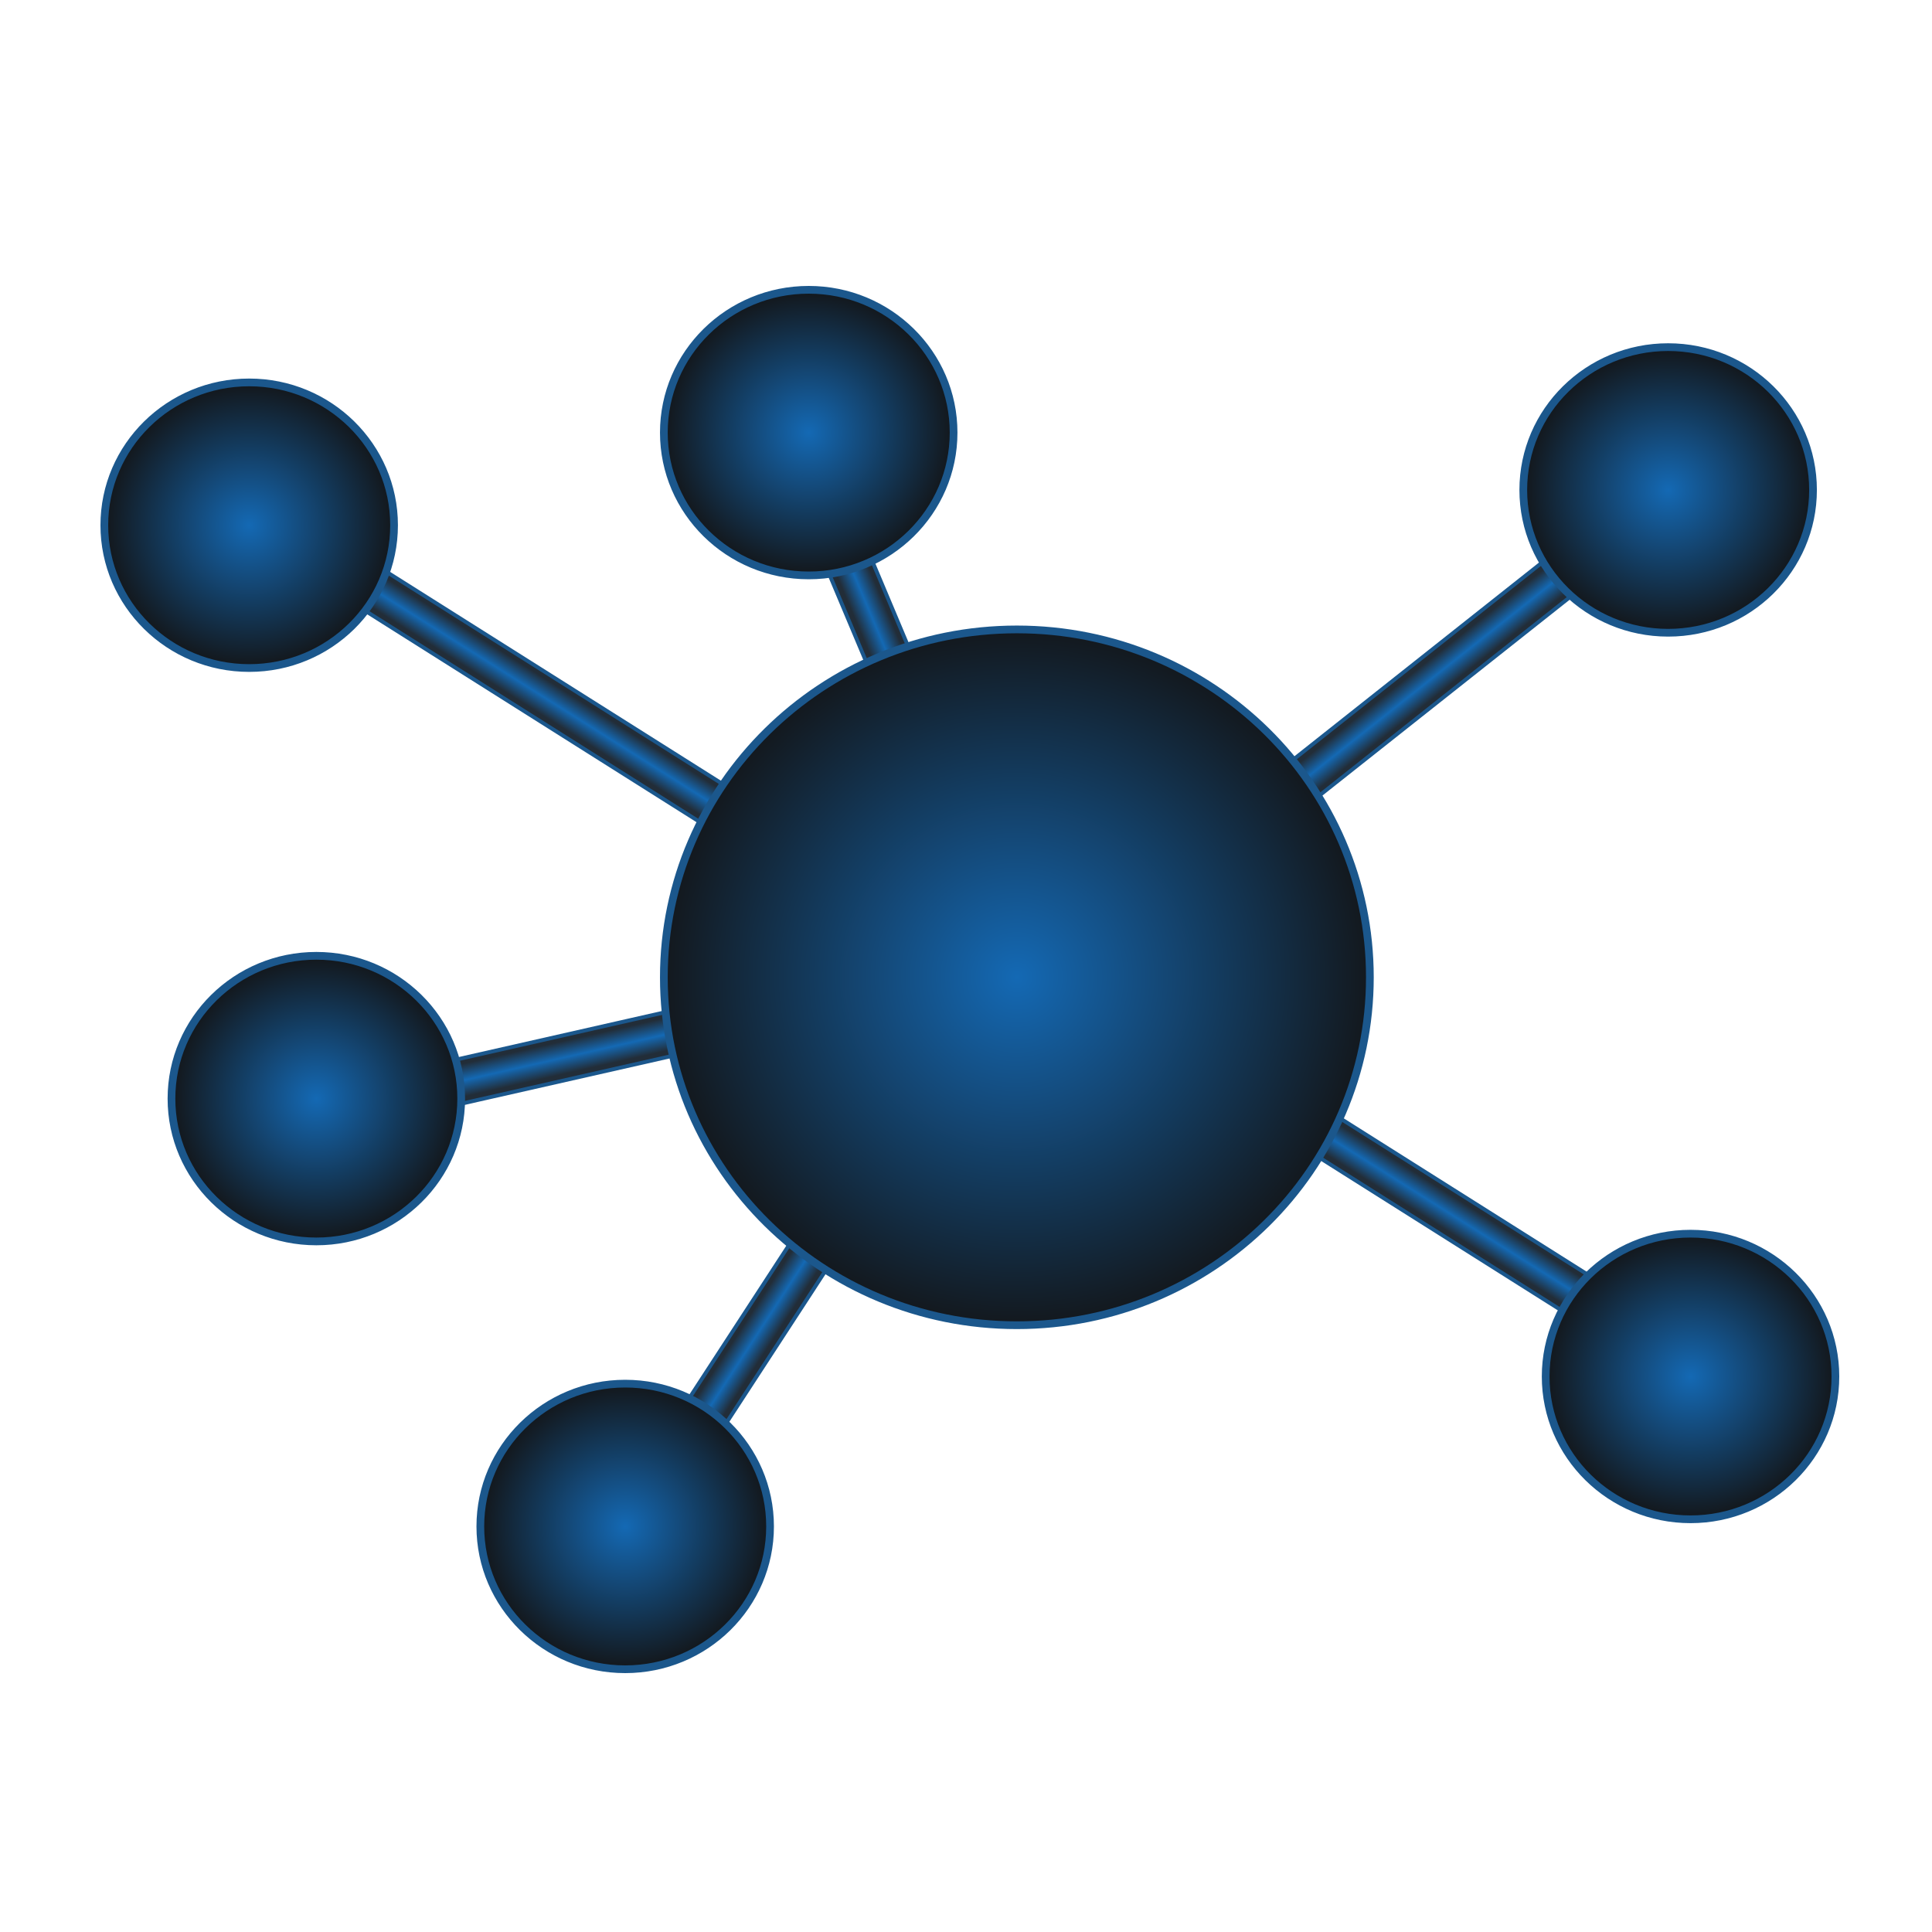 <svg width="500" height="500" viewBox="0 0 500 500" fill="none" xmlns="http://www.w3.org/2000/svg">
<g clip-path="url(#clip0_13:2)">
<g filter="url(#filter0_d_13:2)">
<rect width="173.733" height="11.464" transform="matrix(0.846 0.534 -0.545 0.838 64.528 123.225)" fill="url(#paint0_linear_13:2)" stroke="#1B578C"/>
<rect width="153.37" height="11.482" transform="matrix(-0.784 0.621 -0.632 -0.775 431.851 130.488)" fill="url(#paint1_linear_13:2)" stroke="#1B578C"/>
<rect width="143.803" height="11.423" transform="matrix(0.975 -0.221 0.227 0.974 71.021 281.658)" fill="url(#paint2_linear_13:2)" stroke="#1B578C"/>
<rect width="132.527" height="11.535" transform="matrix(0.546 -0.838 0.845 0.535 154.429 394.072)" fill="url(#paint3_linear_13:2)" stroke="#1B578C"/>
<rect width="104.638" height="11.56" transform="matrix(0.388 0.922 -0.926 0.378 211.467 110.669)" fill="url(#paint4_linear_13:2)" stroke="#1B578C"/>
<rect width="161.332" height="11.464" transform="matrix(0.846 0.534 -0.545 0.838 313.327 265.91)" fill="url(#paint5_linear_13:2)" stroke="#1B578C"/>
<path d="M436.509 390.19C457.201 390.19 474 373.658 474 353.233C474 332.809 457.201 316.277 436.509 316.277C415.817 316.277 399.018 332.809 399.018 353.233C399.018 373.658 415.817 390.19 436.509 390.19Z" fill="url(#paint6_radial_13:2)" stroke="#1B578C" stroke-width="2"/>
<path d="M160.8 429C181.492 429 198.291 412.468 198.291 392.043C198.291 371.619 181.492 355.087 160.8 355.087C140.108 355.087 123.309 371.619 123.309 392.043C123.309 412.468 140.108 429 160.8 429Z" fill="url(#paint7_radial_13:2)" stroke="#1B578C" stroke-width="2"/>
<path d="M430.717 160.752C451.409 160.752 468.208 144.22 468.208 123.796C468.208 103.371 451.409 86.839 430.717 86.839C410.025 86.839 393.226 103.371 393.226 123.796C393.226 144.22 410.025 160.752 430.717 160.752Z" fill="url(#paint8_radial_13:2)" stroke="#1B578C" stroke-width="2"/>
<path d="M80.868 318.277C101.559 318.277 118.358 301.744 118.358 281.32C118.358 260.896 101.559 244.363 80.868 244.363C60.176 244.363 43.377 260.896 43.377 281.32C43.377 301.744 60.176 318.277 80.868 318.277Z" fill="url(#paint9_radial_13:2)" stroke="#1B578C" stroke-width="2"/>
<path d="M262.164 339.965C312.606 339.965 353.522 299.668 353.522 249.929C353.522 200.19 312.606 159.894 262.164 159.894C211.722 159.894 170.805 200.19 170.805 249.929C170.805 299.668 211.722 339.965 262.164 339.965Z" fill="url(#paint10_radial_13:2)" stroke="#1B578C" stroke-width="2"/>
<path d="M208.296 145.913C228.988 145.913 245.787 129.381 245.787 108.957C245.787 88.532 228.988 72 208.296 72C187.604 72 170.805 88.532 170.805 108.957C170.805 129.381 187.604 145.913 208.296 145.913Z" fill="url(#paint11_radial_13:2)" stroke="#1B578C" stroke-width="2"/>
<path d="M63.491 169.884C84.183 169.884 100.982 153.352 100.982 132.928C100.982 112.503 84.183 95.971 63.491 95.971C42.799 95.971 26 112.503 26 132.928C26 153.352 42.799 169.884 63.491 169.884Z" fill="url(#paint12_radial_13:2)" stroke="#1B578C" stroke-width="2"/>
</g>
</g>
<defs>
<filter id="filter0_d_13:2" x="-9" y="39" width="520" height="429" filterUnits="userSpaceOnUse" color-interpolation-filters="sRGB">
<feFlood flood-opacity="0" result="BackgroundImageFix"/>
<feColorMatrix in="SourceAlpha" type="matrix" values="0 0 0 0 0 0 0 0 0 0 0 0 0 0 0 0 0 0 127 0" result="hardAlpha"/>
<feOffset dx="1" dy="3"/>
<feGaussianBlur stdDeviation="17.5"/>
<feComposite in2="hardAlpha" operator="out"/>
<feColorMatrix type="matrix" values="0 0 0 0 0.471 0 0 0 0 0.773 0 0 0 0 0.941 0 0 0 0.6 0"/>
<feBlend mode="normal" in2="BackgroundImageFix" result="effect1_dropShadow_13:2"/>
<feBlend mode="normal" in="SourceGraphic" in2="effect1_dropShadow_13:2" result="shape"/>
</filter>
<linearGradient id="paint0_linear_13:2" x1="86.866" y1="0" x2="86.866" y2="11.464" gradientUnits="userSpaceOnUse">
<stop offset="0.125" stop-color="#222D38"/>
<stop offset="0.495" stop-color="#1469B4"/>
<stop offset="0.859" stop-color="#222D38"/>
</linearGradient>
<linearGradient id="paint1_linear_13:2" x1="76.685" y1="0" x2="76.685" y2="11.482" gradientUnits="userSpaceOnUse">
<stop offset="0.125" stop-color="#222D38"/>
<stop offset="0.495" stop-color="#1469B4"/>
<stop offset="0.859" stop-color="#222D38"/>
</linearGradient>
<linearGradient id="paint2_linear_13:2" x1="71.901" y1="0" x2="71.901" y2="11.423" gradientUnits="userSpaceOnUse">
<stop offset="0.125" stop-color="#222D38"/>
<stop offset="0.495" stop-color="#1469B4"/>
<stop offset="0.859" stop-color="#222D38"/>
</linearGradient>
<linearGradient id="paint3_linear_13:2" x1="66.264" y1="0" x2="66.264" y2="11.535" gradientUnits="userSpaceOnUse">
<stop offset="0.125" stop-color="#222D38"/>
<stop offset="0.495" stop-color="#1469B4"/>
<stop offset="0.859" stop-color="#222D38"/>
</linearGradient>
<linearGradient id="paint4_linear_13:2" x1="52.319" y1="0" x2="52.319" y2="11.56" gradientUnits="userSpaceOnUse">
<stop offset="0.125" stop-color="#222D38"/>
<stop offset="0.495" stop-color="#1469B4"/>
<stop offset="0.859" stop-color="#222D38"/>
</linearGradient>
<linearGradient id="paint5_linear_13:2" x1="80.666" y1="0" x2="80.666" y2="11.464" gradientUnits="userSpaceOnUse">
<stop offset="0.125" stop-color="#222D38"/>
<stop offset="0.495" stop-color="#1469B4"/>
<stop offset="0.859" stop-color="#222D38"/>
</linearGradient>
<radialGradient id="paint6_radial_13:2" cx="0" cy="0" r="1" gradientUnits="userSpaceOnUse" gradientTransform="translate(436.509 353.233) rotate(90) scale(35.957 36.491)">
<stop stop-color="#1469B4"/>
<stop offset="1" stop-color="#13191F"/>
</radialGradient>
<radialGradient id="paint7_radial_13:2" cx="0" cy="0" r="1" gradientUnits="userSpaceOnUse" gradientTransform="translate(160.8 392.043) rotate(90) scale(35.957 36.491)">
<stop stop-color="#1469B4"/>
<stop offset="1" stop-color="#13191F"/>
</radialGradient>
<radialGradient id="paint8_radial_13:2" cx="0" cy="0" r="1" gradientUnits="userSpaceOnUse" gradientTransform="translate(430.717 123.796) rotate(90) scale(35.957 36.491)">
<stop stop-color="#1469B4"/>
<stop offset="1" stop-color="#13191F"/>
</radialGradient>
<radialGradient id="paint9_radial_13:2" cx="0" cy="0" r="1" gradientUnits="userSpaceOnUse" gradientTransform="translate(80.868 281.32) rotate(90) scale(35.957 36.491)">
<stop stop-color="#1469B4"/>
<stop offset="1" stop-color="#13191F"/>
</radialGradient>
<radialGradient id="paint10_radial_13:2" cx="0" cy="0" r="1" gradientUnits="userSpaceOnUse" gradientTransform="translate(262.164 249.929) rotate(90) scale(89.035 90.358)">
<stop stop-color="#1469B4"/>
<stop offset="1" stop-color="#13191F"/>
</radialGradient>
<radialGradient id="paint11_radial_13:2" cx="0" cy="0" r="1" gradientUnits="userSpaceOnUse" gradientTransform="translate(208.296 108.957) rotate(90) scale(35.957 36.491)">
<stop stop-color="#1469B4"/>
<stop offset="1" stop-color="#13191F"/>
</radialGradient>
<radialGradient id="paint12_radial_13:2" cx="0" cy="0" r="1" gradientUnits="userSpaceOnUse" gradientTransform="translate(63.491 132.928) rotate(90) scale(35.957 36.491)">
<stop stop-color="#1469B4"/>
<stop offset="1" stop-color="#13191F"/>
</radialGradient>
<clipPath id="clip0_13:2">
<rect width="500" height="500" fill="white"/>
</clipPath>
</defs>
</svg>
